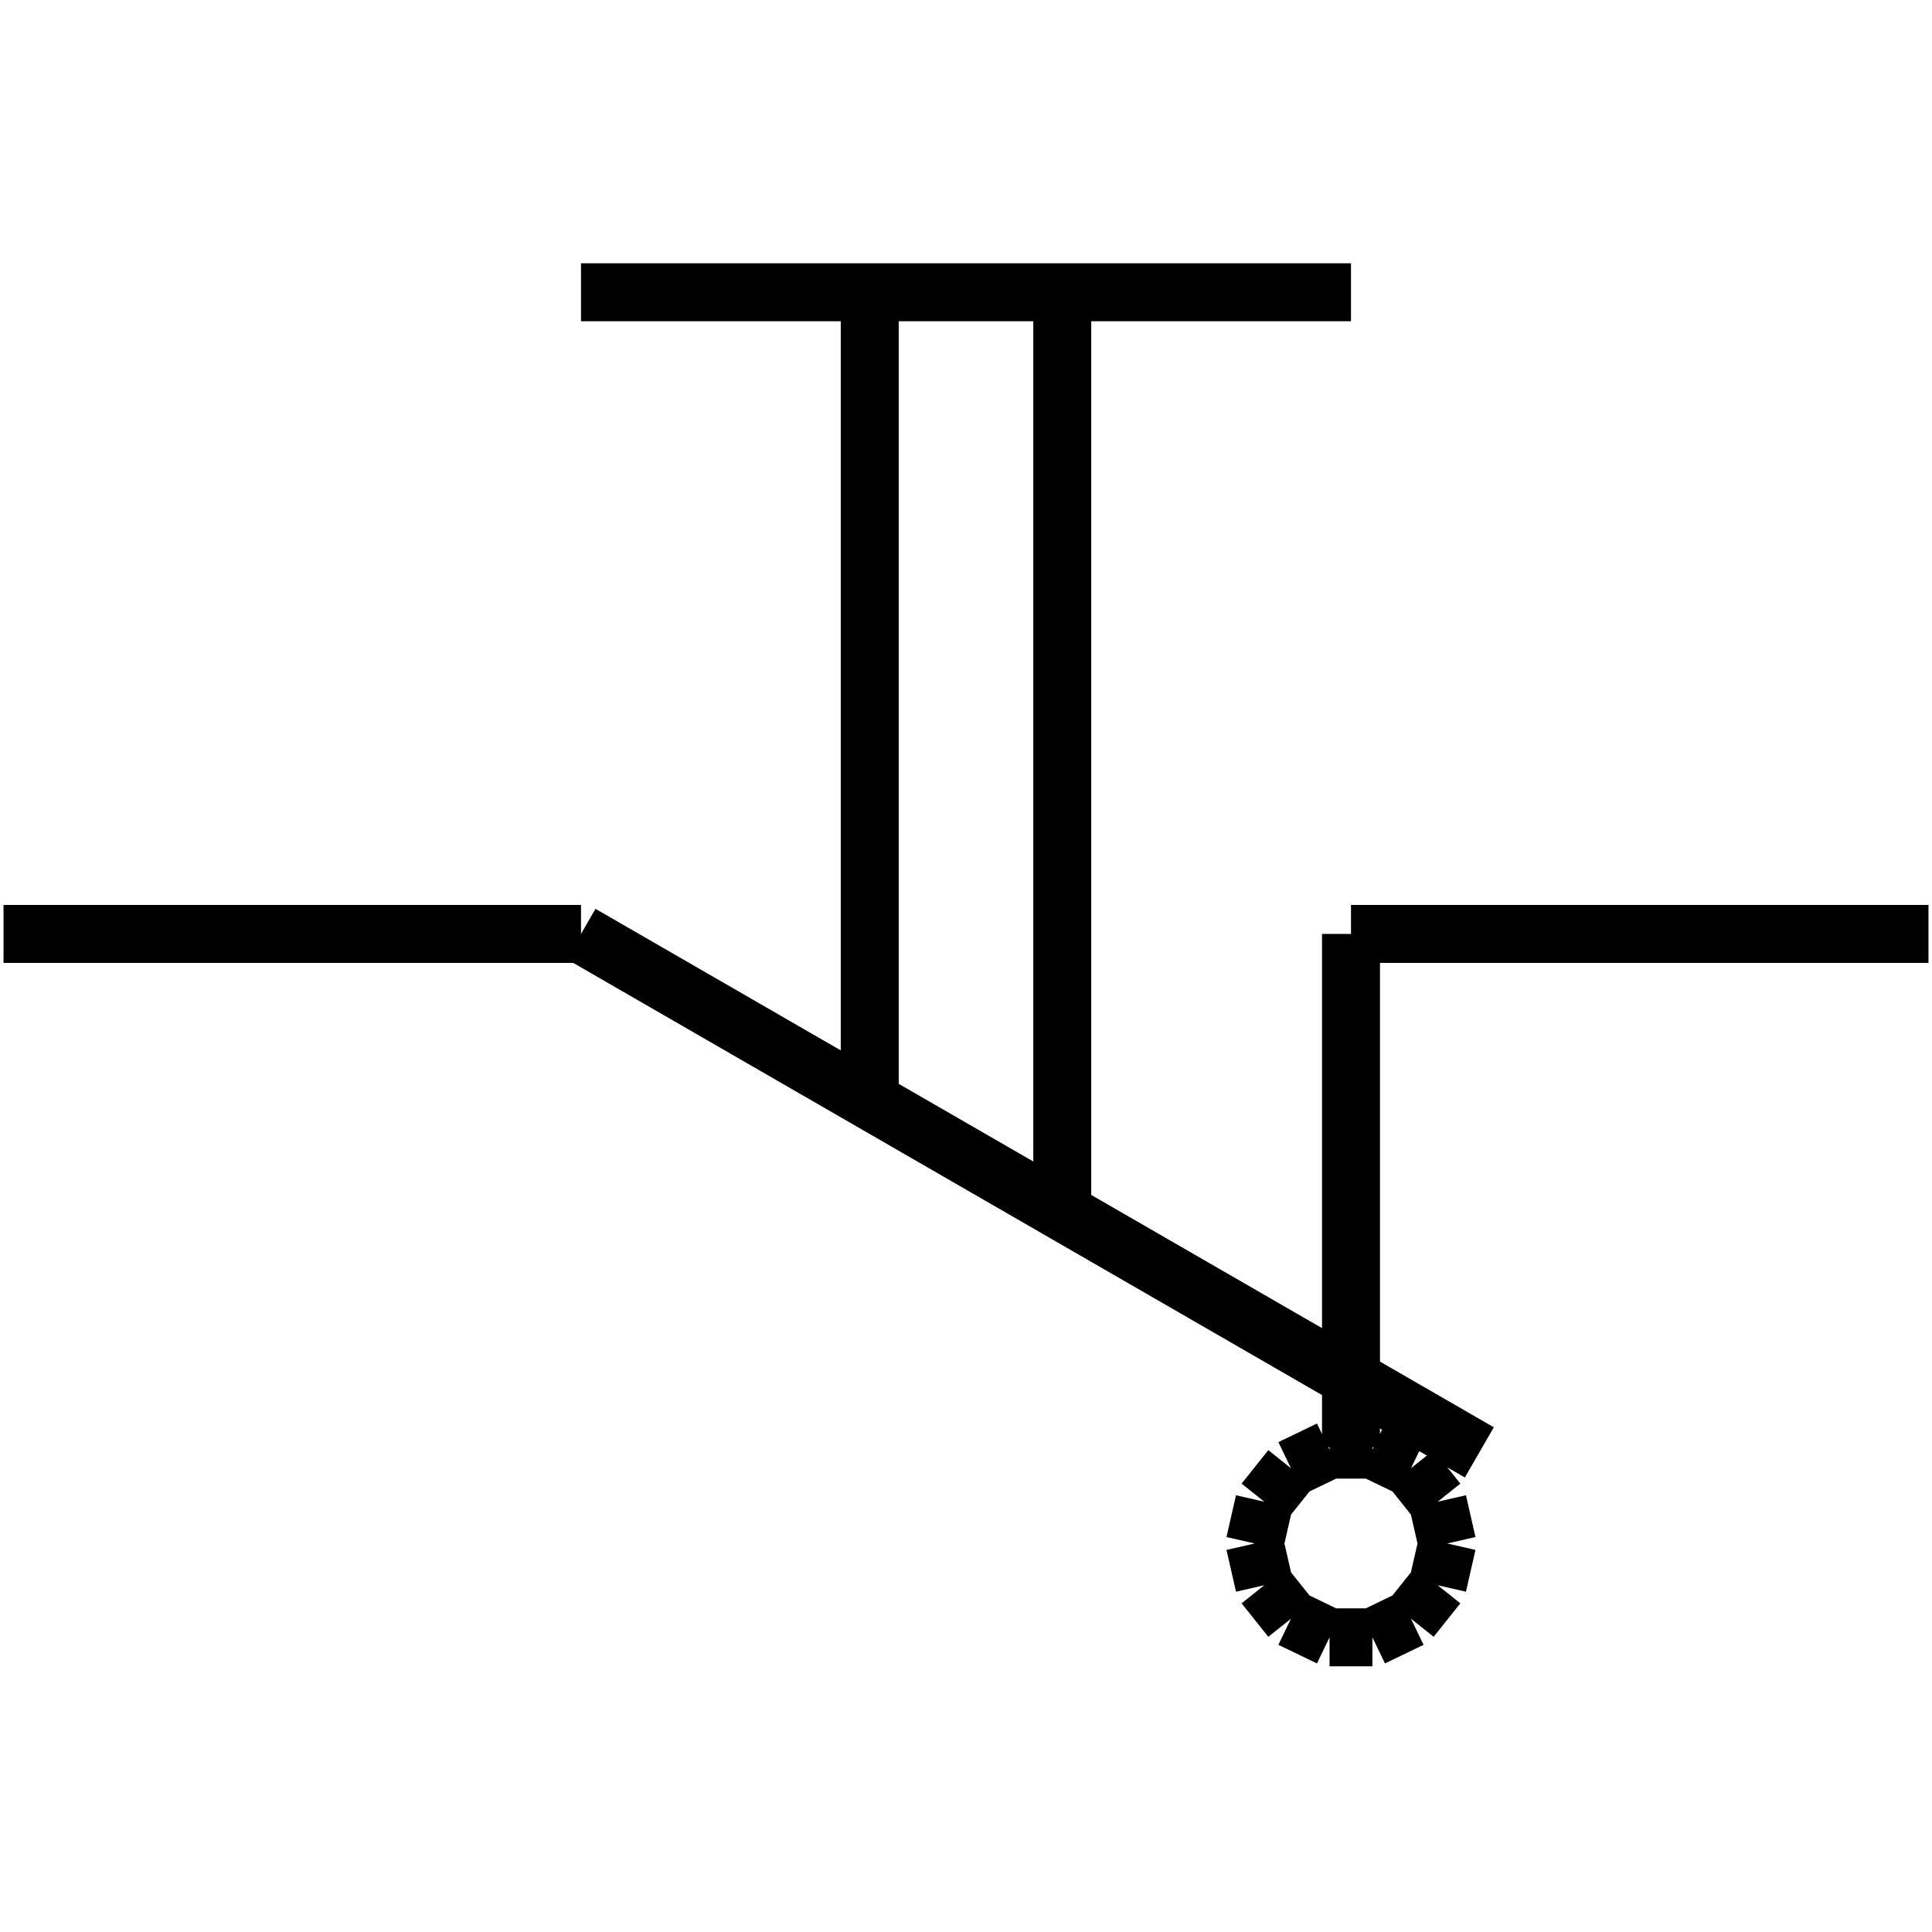 <?xml version="1.0" standalone="no"?><svg xmlns="http://www.w3.org/2000/svg" width="400.000" height="400.000" viewBox="0.0 0.0 400.000 400.000" version="1.1">
  <title>Produce by Acme CAD Converter</title>
  <desc>Produce by Acme CAD Converter</desc>
<g id="0" display="visible">
<g><path d="M120.29 60.51L279.71 60.51"
fill="none" stroke="black" stroke-width="12"/>
</g>
<g><path d="M259.78 319.56L261.75 310.91M261.75 310.91L267.28 303.98M267.28 303.98L275.27 300.13M275.27 300.13L284.14 300.13M284.14 300.13L292.13 303.98M292.13 303.98L297.66 310.91M297.66 310.91L299.63 319.56M299.63 319.56L297.66 328.21M297.66 328.21L292.13 335.14M292.13 335.14L284.14 338.99M284.14 338.99L275.27 338.99M275.27 338.99L267.28 335.14M267.28 335.14L261.75 328.21M261.75 328.21L259.78 319.56"
fill="none" stroke="black" stroke-width="12"/>
</g>
<g><path d="M180.07 227.9L180.07 60.51"
fill="none" stroke="black" stroke-width="12"/>
</g>
<g><path d="M219.93 250.75L219.93 60.51"
fill="none" stroke="black" stroke-width="12"/>
</g>
<g><path d="M120.29 193.36L0.73 193.36"
fill="none" stroke="black" stroke-width="12"/>
</g>
<g><path d="M399.27 193.36L279.71 193.36"
fill="none" stroke="black" stroke-width="12"/>
</g>
<g><path d="M120.29 193.36L306.28 300.7"
fill="none" stroke="black" stroke-width="12"/>
</g>
<g><path d="M279.71 299.63L279.71 193.36"
fill="none" stroke="black" stroke-width="12"/>
</g>
<g><path d="M0.73 193.36L0.73 193.36"
fill="none" stroke="black" stroke-width=".5"/>
</g>
<g><path d="M399.27 193.36L399.27 193.36"
fill="none" stroke="black" stroke-width=".5"/>
</g>
</g>
</svg>
